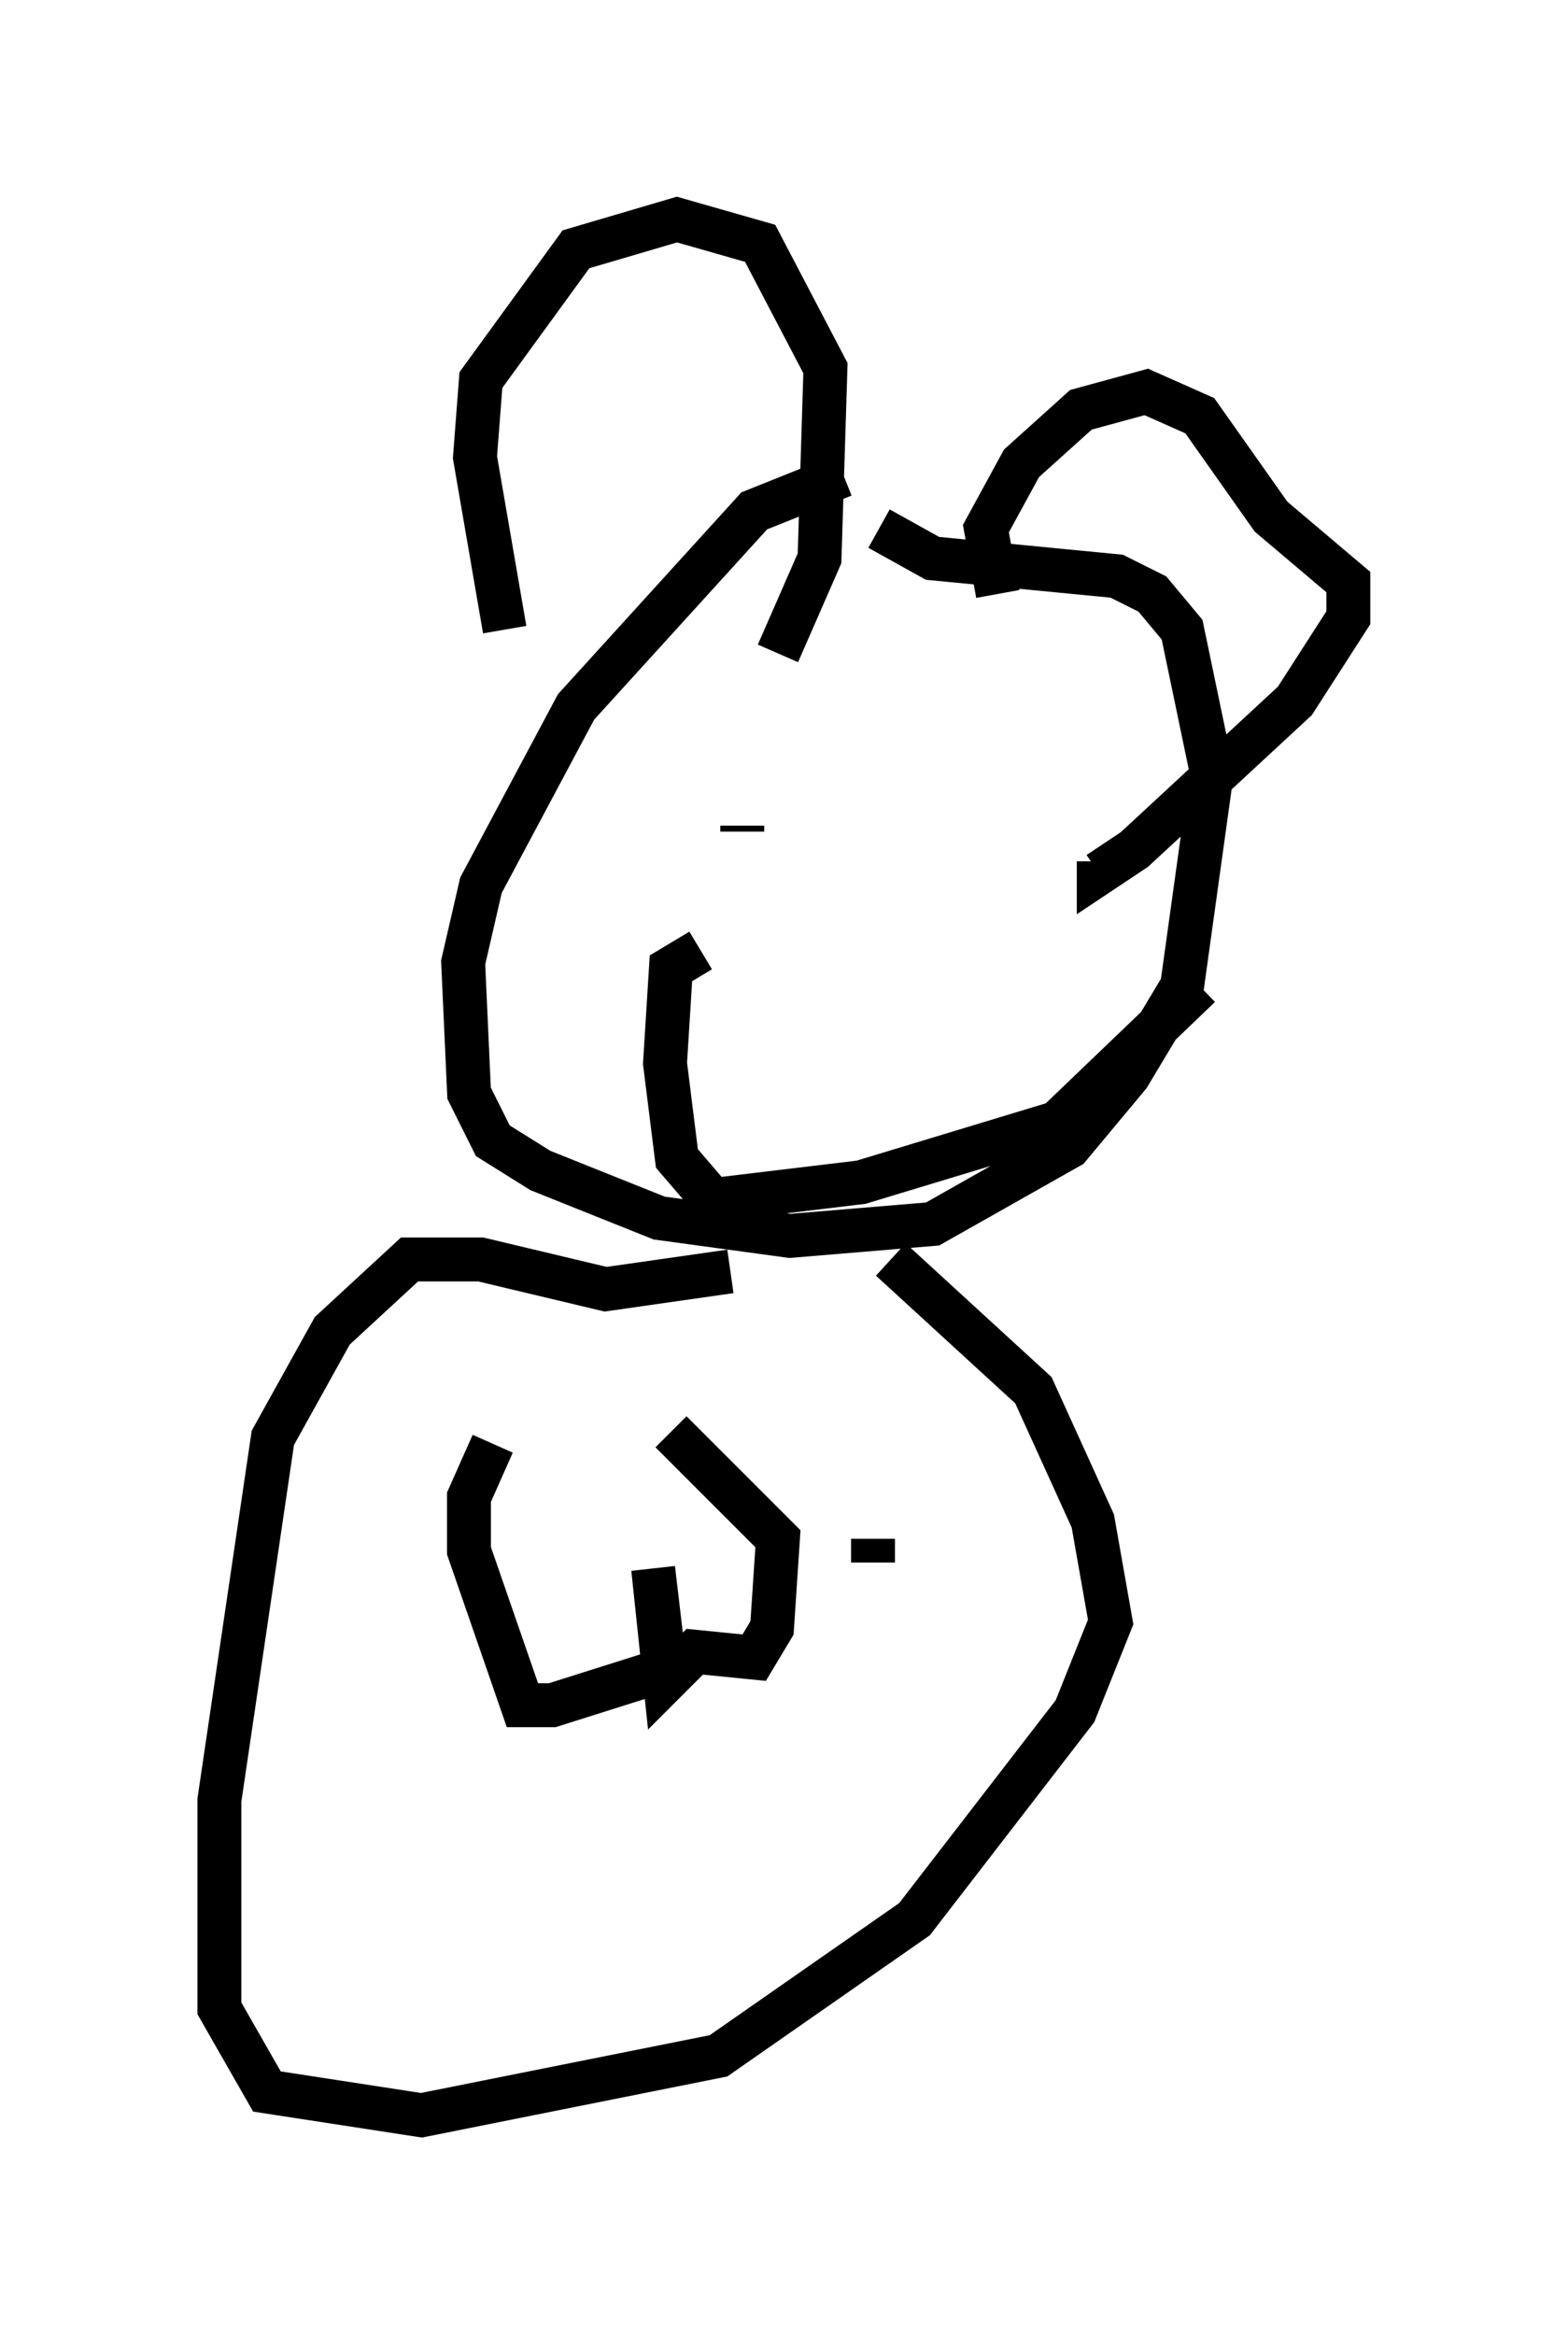 <?xml version="1.0" encoding="utf-8" ?>
<svg baseProfile="full" height="53.166" version="1.1" width="35.71" xmlns="http://www.w3.org/2000/svg" xmlns:ev="http://www.w3.org/2001/xml-events" xmlns:xlink="http://www.w3.org/1999/xlink"><defs /><rect fill="white" height="53.166" width="35.71" x="0" y="0" /><path d="M22.726, 11.36 m-3.518, -0.541 l-2.03, 0.812 -4.059, 4.465 l-2.165, 4.059 -0.406, 1.759 l0.135, 2.977 0.541, 1.083 l1.083, 0.677 2.706, 1.083 l2.977, 0.406 3.248, -0.271 l3.112, -1.759 1.353, -1.624 l1.218, -2.03 0.677, -4.871 l-0.677, -3.248 -0.677, -0.812 l-0.812, -0.406 -4.195, -0.406 l-1.218, -0.677 m-8.525, 2.3 l-0.677, -3.924 0.135, -1.759 l2.165, -2.977 2.3, -0.677 l1.894, 0.541 1.488, 2.842 l-0.135, 4.33 -0.947, 2.165 m5.007, -1.353 l-0.271, -1.488 0.812, -1.488 l1.353, -1.218 1.488, -0.406 l1.218, 0.541 1.624, 2.3 l1.759, 1.488 0.0, 0.812 l-1.218, 1.894 -3.654, 3.383 l-0.812, 0.541 0.0, -0.271 m-8.119, -0.812 l0.0, 0.135 m6.225, -0.677 l0.0, 0.0 m-2.165, 5.142 l0.0, 0.0 m-5.007, -1.759 l-0.677, 0.406 -0.135, 2.165 l0.271, 2.165 0.812, 0.947 l3.383, -0.406 4.465, -1.353 l3.248, -3.112 m-10.69, 6.495 l-2.842, 0.406 -2.842, -0.677 l-1.624, 0.0 -1.759, 1.624 l-1.353, 2.436 -1.218, 8.254 l0.0, 4.736 1.083, 1.894 l3.518, 0.541 6.766, -1.353 l4.465, -3.112 3.654, -4.736 l0.812, -2.03 -0.406, -2.3 l-1.353, -2.977 -3.248, -2.977 m-9.066, 4.195 l-0.541, 1.218 0.0, 1.218 l1.218, 3.518 0.677, 0.0 l2.571, -0.812 -0.271, -2.3 l0.271, 2.571 0.677, -0.677 l1.353, 0.135 0.406, -0.677 l0.135, -2.03 -2.436, -2.436 m4.601, 2.436 l0.0, 0.541 " fill="none" stroke="black" stroke-width="1" /></svg>